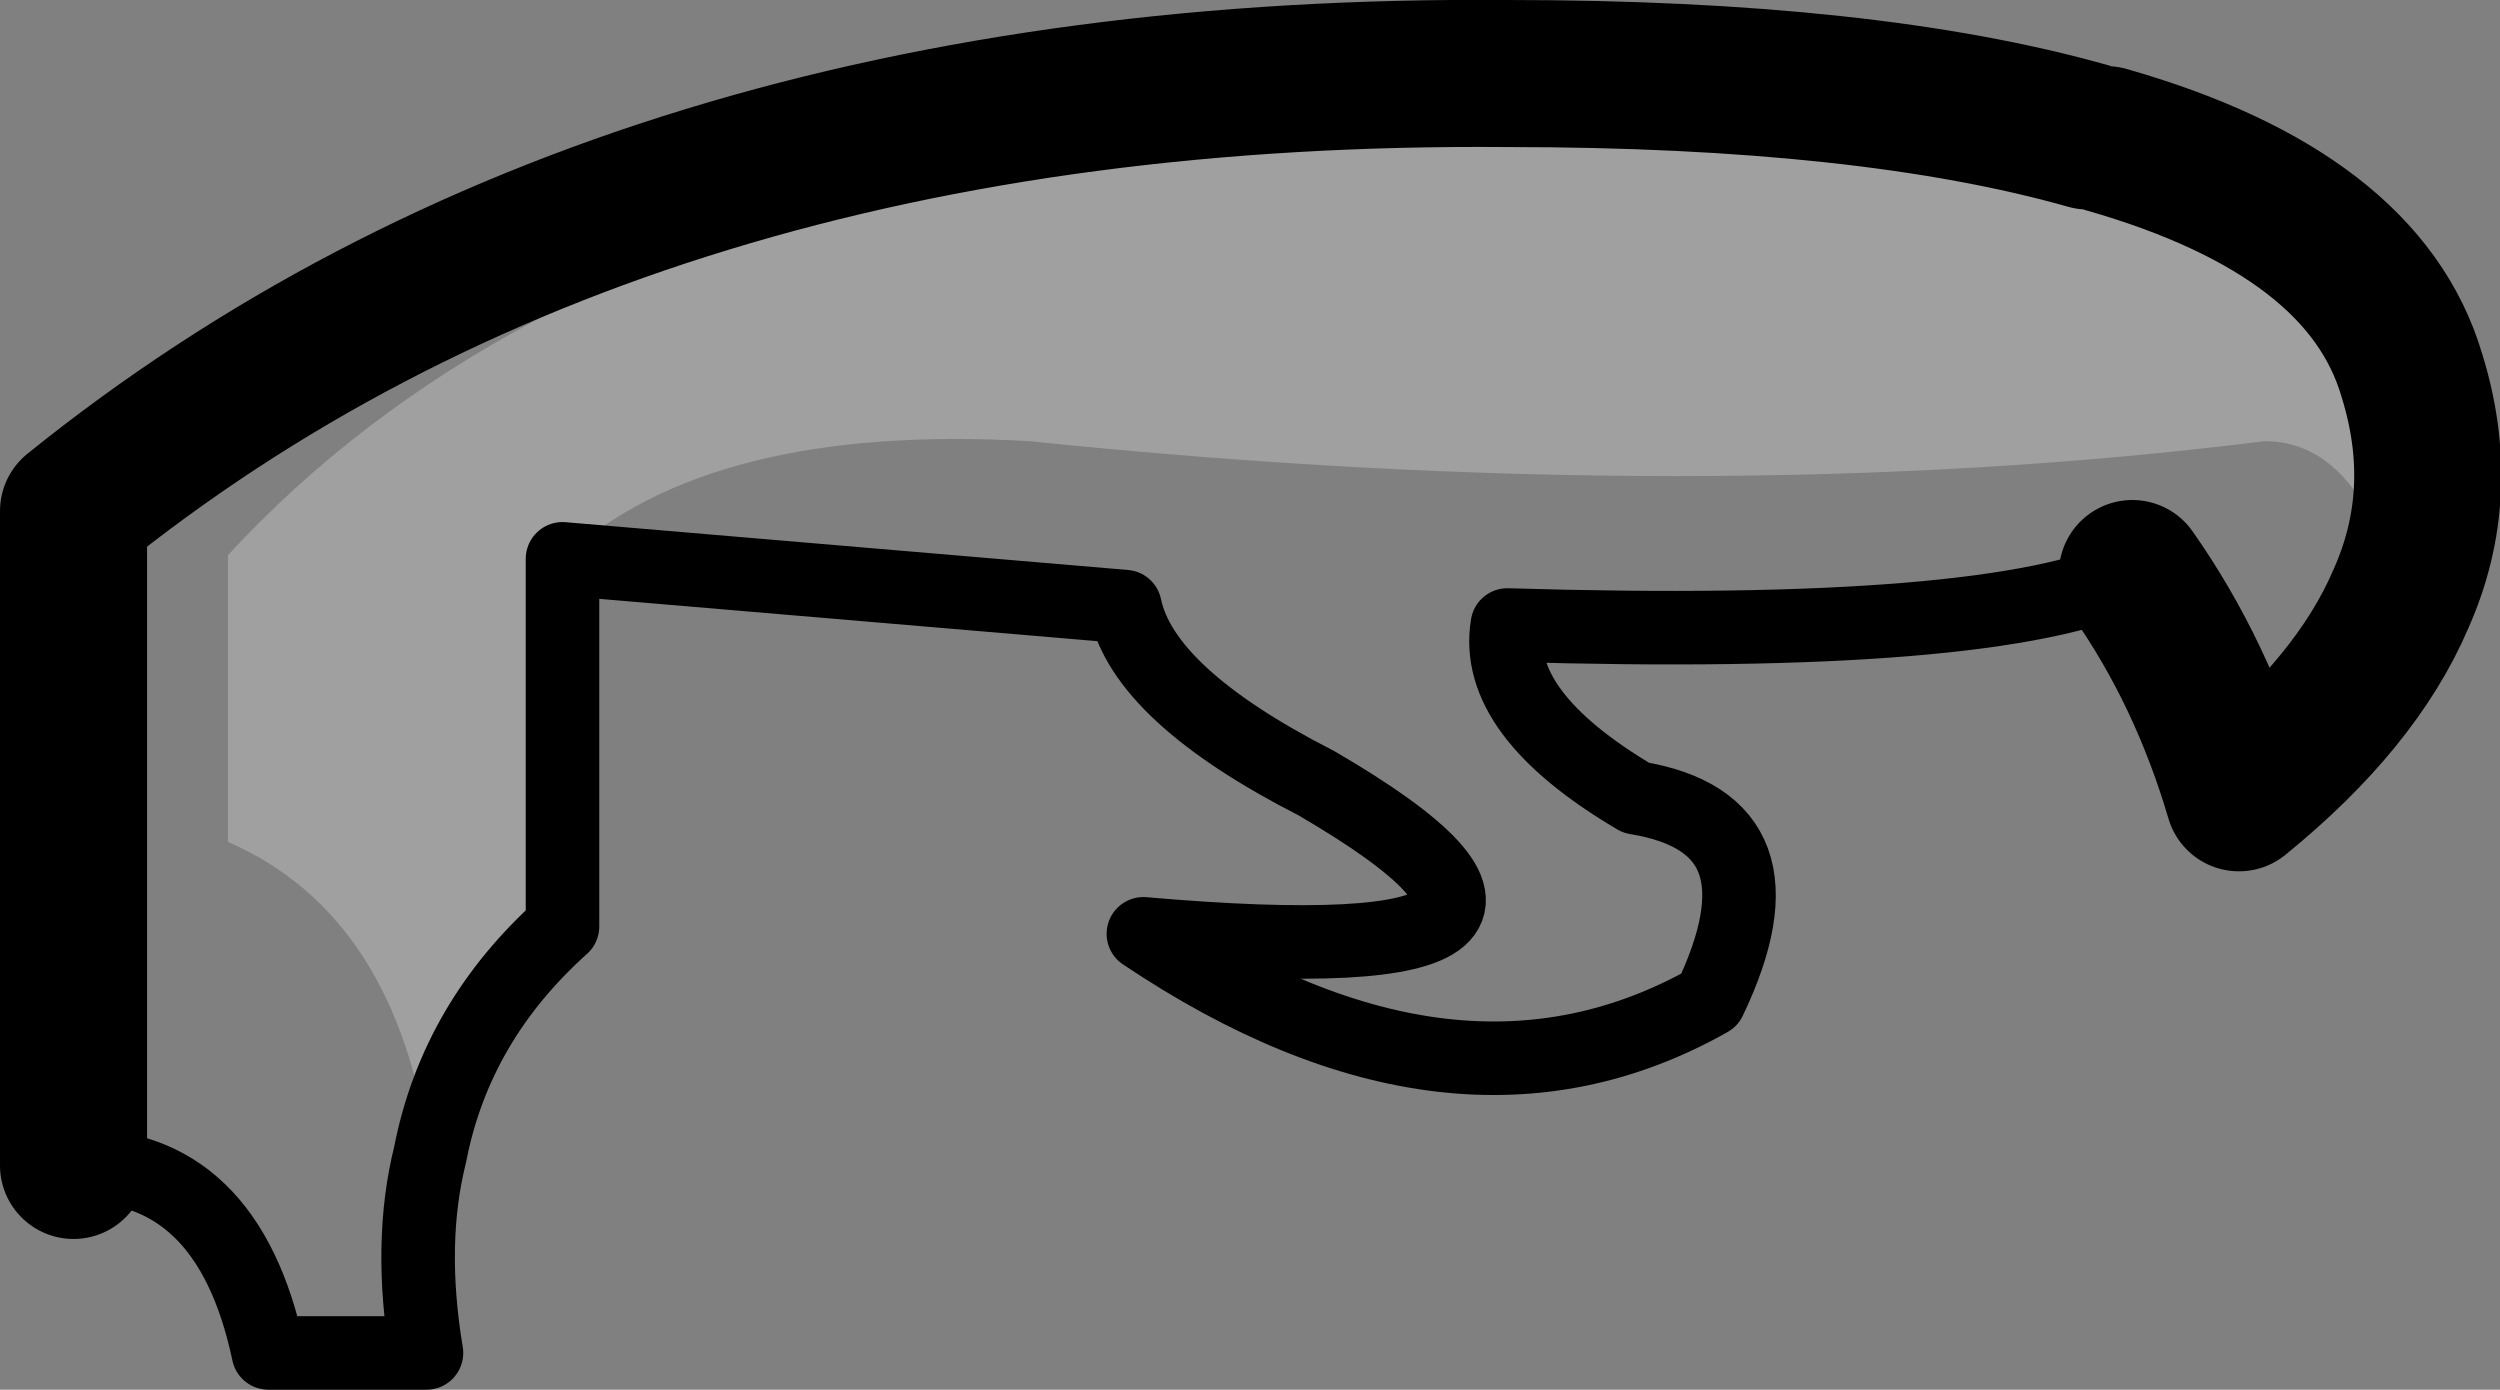 <?xml version="1.0" encoding="UTF-8" standalone="no"?>
<svg xmlns:xlink="http://www.w3.org/1999/xlink" height="18.9px" width="34.0px" xmlns="http://www.w3.org/2000/svg">
  <rect width="100%" height="100%" fill="#808080" stroke="none"/>
  <g transform="matrix(1.0, 0.0, 0.0, 1.0, -193.25, -79.45)">
    <path d="M199.1 95.15 Q198.65 91.9 196.35 90.9 L196.35 87.0 Q203.35 79.4 221.65 81.3 L221.9 81.35 Q225.4 82.35 226.05 84.55 226.55 86.15 225.9 87.6 225.35 85.45 224.05 85.45 216.45 86.4 207.25 85.45 202.9 85.2 200.9 87.05 L200.9 92.05 Q199.45 93.35 199.1 95.15" fill="#ffffff" fill-opacity="0.251" fill-rule="evenodd" stroke="none"/>
    <path d="M221.65 81.3 Q218.65 80.45 213.75 80.45 201.75 80.35 194.25 86.4 L194.25 95.3 M225.9 87.6 Q226.55 86.15 226.05 84.55 225.4 82.35 221.9 81.35 M222.25 87.25 Q223.2 88.6 223.7 90.3 225.3 89.0 225.9 87.6" fill="none" stroke="#000000" stroke-linecap="round" stroke-linejoin="round" stroke-width="2.0"/>
    <path d="M194.25 95.3 Q196.35 95.25 196.9 97.85 L199.05 97.85 Q198.8 96.35 199.1 95.15 199.45 93.35 200.9 92.05 L200.9 87.05 208.55 87.7 Q208.8 88.9 211.15 90.1 215.7 92.75 208.8 92.15 213.05 95.0 216.5 93.05 217.65 90.65 215.5 90.3 213.55 89.15 213.75 87.95 220.35 88.15 222.25 87.25" fill="none" stroke="#000000" stroke-linecap="round" stroke-linejoin="round" stroke-width="1.0"/>
  </g>
</svg>
